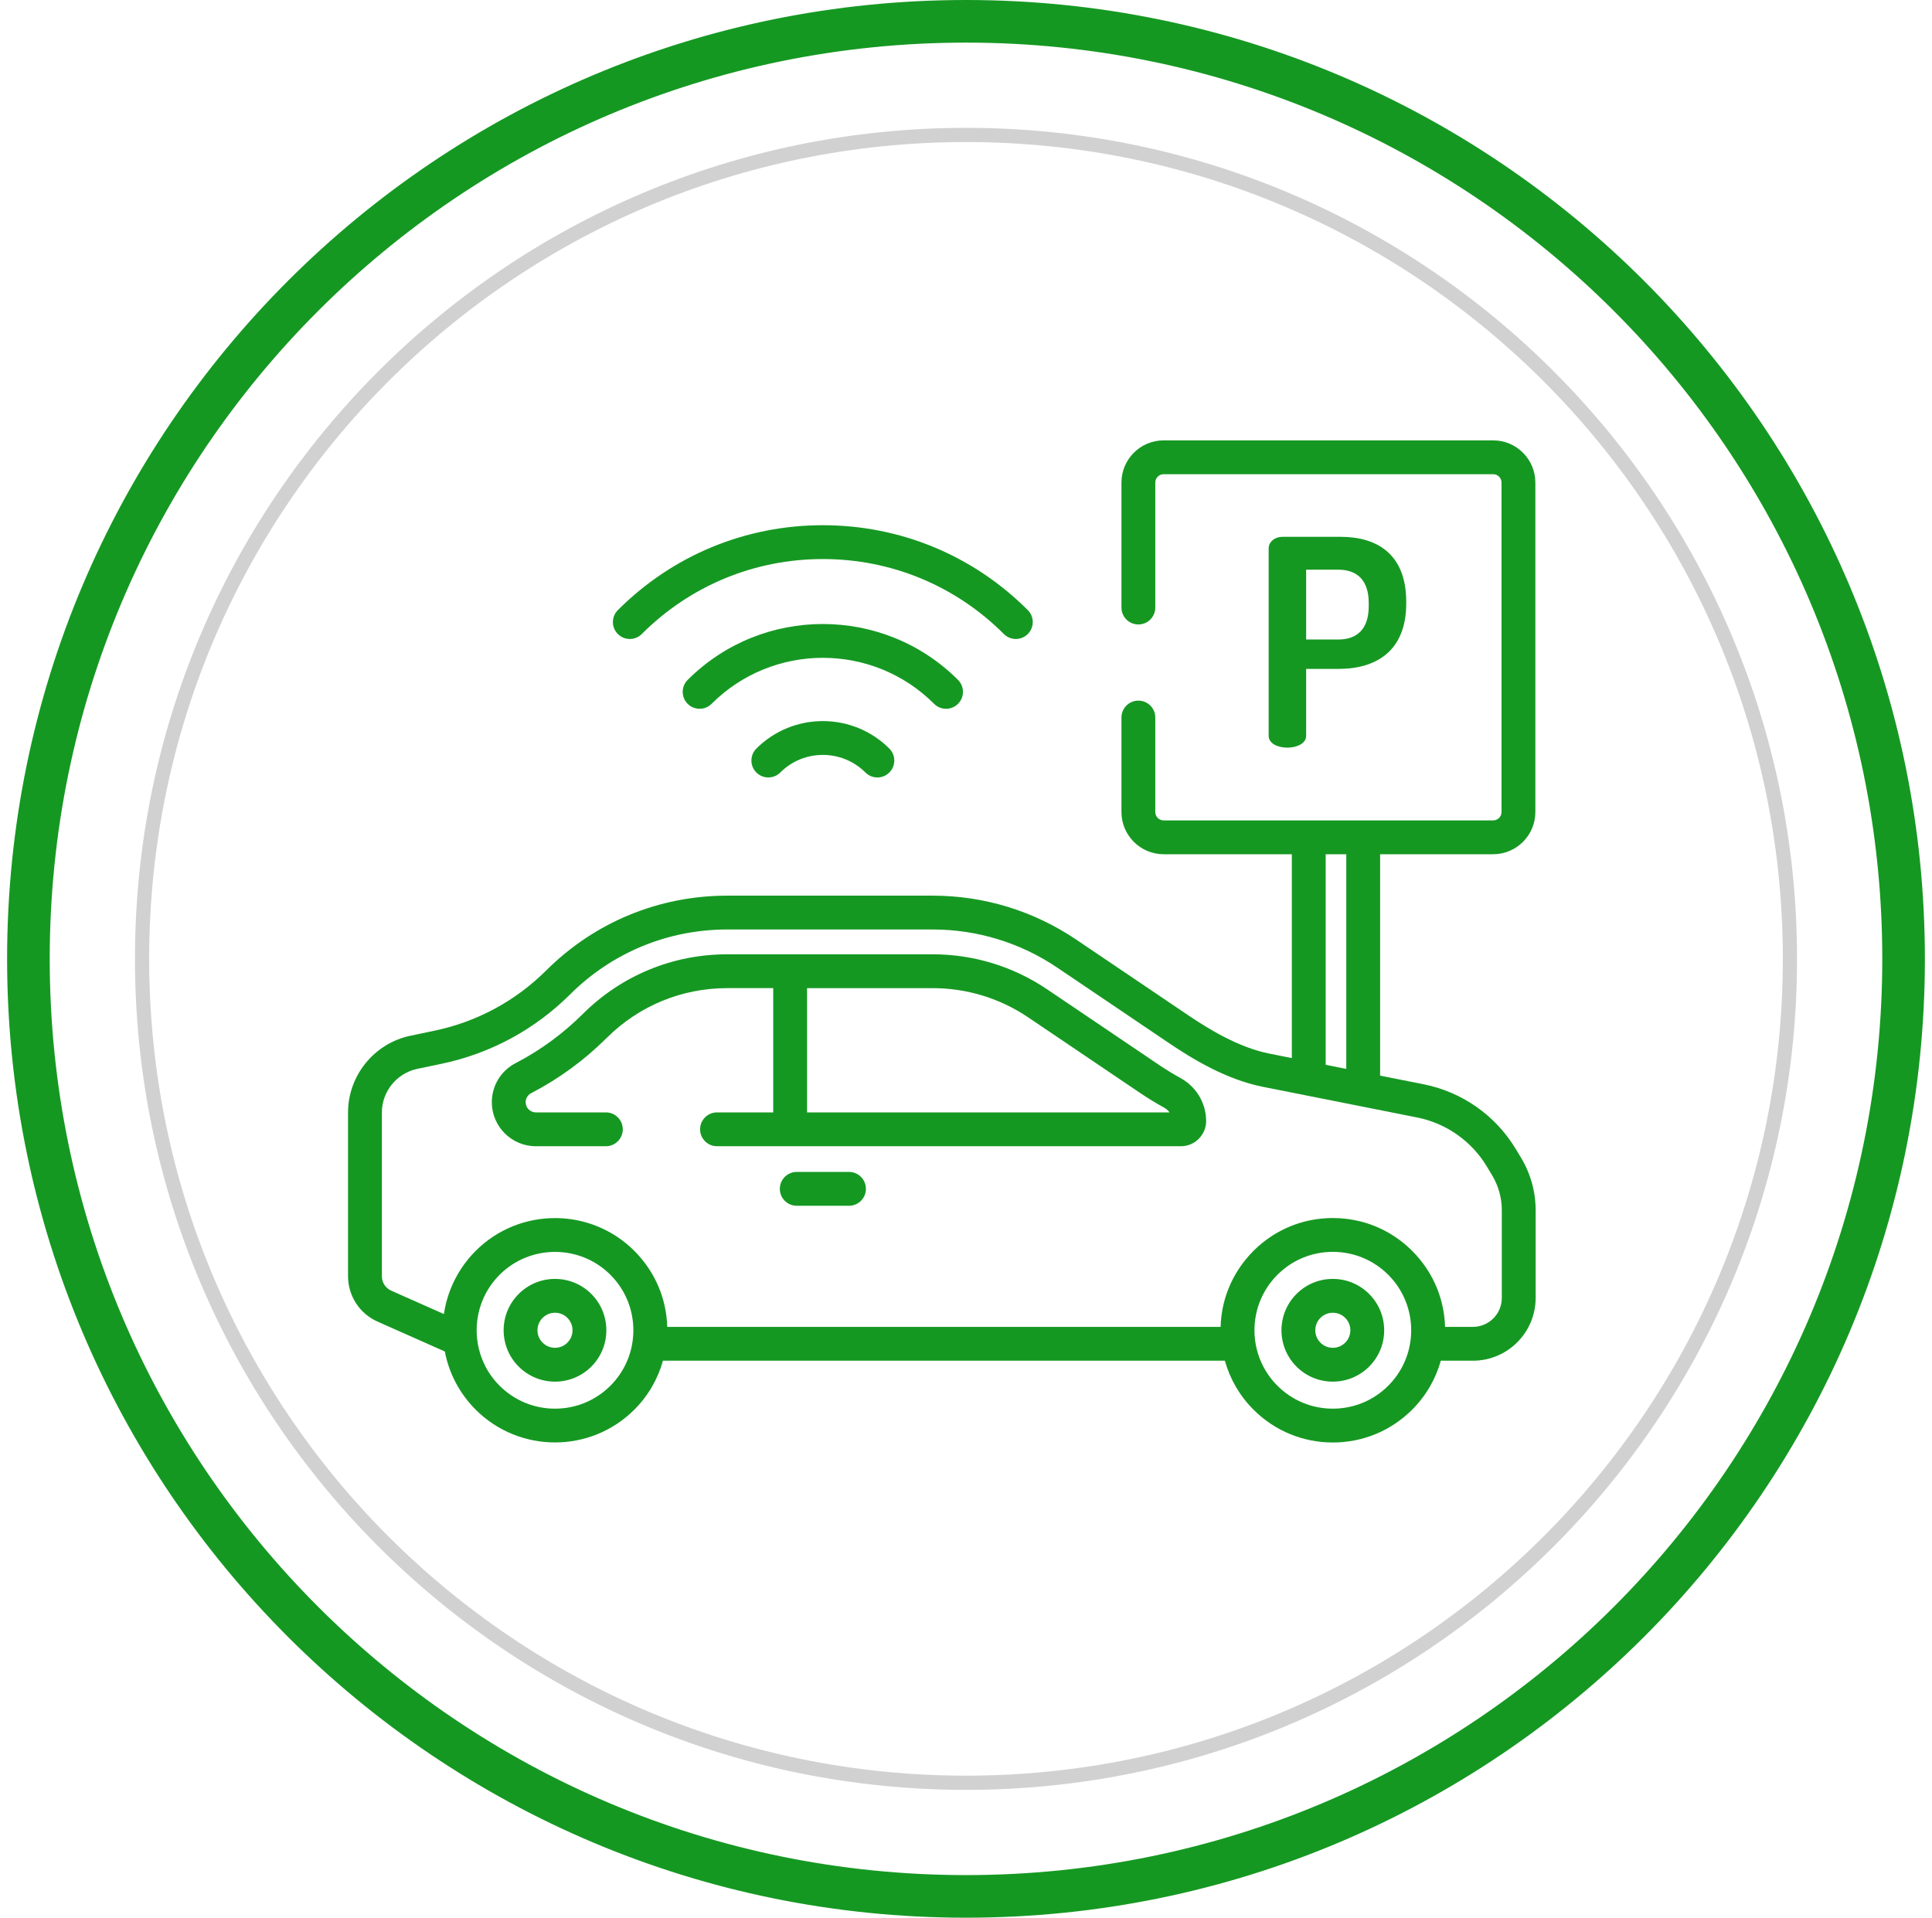 <svg width="136" height="135" viewBox="0 0 136 135" fill="none" xmlns="http://www.w3.org/2000/svg">
<g clip-path="url(#clip0_8589_22034)">
<path d="M68 125.5C100.033 125.5 126 99.532 126 67.5C126 35.468 100.033 9.5 68 9.5C35.968 9.5 10 35.468 10 67.5C10 99.532 35.968 125.5 68 125.5Z" stroke="#D1D1D1"/>
<path d="M133 67.5C133 103.399 103.899 132.5 68 132.5C32.102 132.5 3 103.399 3 67.5C3 31.602 32.102 2.5 68 2.5C103.899 2.5 133 31.602 133 67.5ZM68 134.5C105.003 134.5 135 104.503 135 67.5C135 30.497 105.003 0.5 68 0.5C30.997 0.5 1 30.497 1 67.5C1 104.503 30.997 134.5 68 134.5Z" fill="#159822" stroke="#159822"/>
<path d="M94.38 37.791H90.3C89.691 37.791 89.305 38.177 89.305 38.603H89.305V51.799C89.305 52.347 89.954 52.632 90.624 52.632C91.274 52.632 91.944 52.347 91.944 51.799V47.089H94.218C96.898 47.089 98.989 45.81 98.989 42.481V42.359C98.989 39.029 96.959 37.791 94.38 37.791ZM96.349 42.684C96.349 44.267 95.537 45.019 94.218 45.019H91.944V40.105H94.218C95.537 40.105 96.349 40.857 96.349 42.44V42.684Z" fill="#159822"/>
<path d="M72.35 42.949C68.496 39.095 63.372 36.973 57.922 36.973C52.471 36.973 47.347 39.095 43.493 42.949C43.028 43.414 43.028 44.168 43.493 44.633C43.958 45.099 44.712 45.099 45.177 44.633C48.582 41.229 53.108 39.355 57.922 39.355C62.736 39.355 67.262 41.229 70.666 44.633C70.899 44.866 71.203 44.982 71.508 44.982C71.813 44.982 72.118 44.866 72.35 44.633C72.815 44.168 72.815 43.414 72.35 42.949Z" fill="#159822"/>
<path d="M67.438 47.863C62.191 42.616 53.654 42.616 48.407 47.863C47.942 48.328 47.942 49.082 48.407 49.547C48.873 50.012 49.627 50.012 50.092 49.547C54.41 45.229 61.436 45.229 65.754 49.547C65.986 49.78 66.291 49.896 66.596 49.896C66.9 49.896 67.205 49.78 67.438 49.547C67.903 49.082 67.903 48.328 67.438 47.863Z" fill="#159822"/>
<path d="M62.603 52.697C60.023 50.117 55.824 50.117 53.243 52.697C52.778 53.162 52.778 53.916 53.243 54.381C53.708 54.846 54.463 54.846 54.928 54.381C56.58 52.73 59.267 52.73 60.919 54.381C61.151 54.614 61.456 54.73 61.761 54.73C62.066 54.73 62.37 54.614 62.603 54.381C63.068 53.916 63.068 53.162 62.603 52.697Z" fill="#159822"/>
<path d="M83.104 75.893C82.589 75.61 82.081 75.299 81.593 74.97L73.716 69.648C71.325 68.033 68.537 67.18 65.651 67.18H51.193C47.355 67.18 43.744 68.672 41.025 71.38C39.627 72.773 38.035 73.938 36.292 74.843C35.261 75.378 34.621 76.431 34.621 77.592C34.621 79.3 36.011 80.691 37.72 80.691H42.65C43.307 80.691 43.84 80.157 43.84 79.5C43.84 78.842 43.307 78.309 42.65 78.309H37.72C37.325 78.309 37.003 77.987 37.003 77.591C37.003 77.324 37.151 77.08 37.389 76.957C39.347 75.94 41.136 74.631 42.706 73.068C44.975 70.807 47.989 69.561 51.193 69.561H54.43V78.309H50.473C49.815 78.309 49.282 78.842 49.282 79.5C49.282 80.157 49.815 80.691 50.473 80.691H83.129C84.108 80.691 84.904 79.894 84.904 78.915C84.904 77.662 84.214 76.504 83.104 75.893ZM56.812 78.309V69.562H65.651C68.06 69.562 70.387 70.274 72.383 71.622L80.26 76.944C80.807 77.313 81.378 77.662 81.957 77.98C82.107 78.063 82.232 78.176 82.327 78.309H56.812Z" fill="#159822"/>
<path d="M59.764 82.5H56.085C55.428 82.5 54.895 83.033 54.895 83.691C54.895 84.349 55.428 84.882 56.085 84.882H59.764C60.422 84.882 60.955 84.349 60.955 83.691C60.955 83.033 60.422 82.5 59.764 82.5Z" fill="#159822"/>
<path d="M107.072 81.501L106.695 80.877C105.278 78.524 102.919 76.868 100.226 76.332L97.151 75.721V60.136H105.108C106.746 60.136 108.079 58.803 108.079 57.165V33.971C108.079 32.333 106.746 31 105.108 31H81.914C80.275 31 78.943 32.333 78.943 33.971V42.769C78.943 43.427 79.476 43.96 80.134 43.96C80.791 43.96 81.325 43.427 81.325 42.769V33.971C81.325 33.646 81.589 33.382 81.914 33.382H105.108C105.433 33.382 105.697 33.646 105.697 33.971V57.165C105.697 57.49 105.433 57.754 105.108 57.754H81.914C81.589 57.754 81.325 57.49 81.325 57.165V50.512C81.325 49.854 80.791 49.321 80.133 49.321C79.476 49.321 78.943 49.854 78.943 50.512V57.165C78.943 58.803 80.275 60.136 81.914 60.136H90.937V74.485L89.356 74.171C87.175 73.737 85.048 72.42 83.638 71.468L75.761 66.146C72.764 64.122 69.268 63.051 65.651 63.051H51.193C46.382 63.051 41.855 64.921 38.447 68.317C36.291 70.466 33.576 71.931 30.597 72.555L28.887 72.913C26.345 73.445 24.5 75.717 24.5 78.314V89.848C24.5 91.224 25.312 92.474 26.57 93.033L31.313 95.141C31.6 96.641 32.323 98.073 33.482 99.233C35.022 100.773 37.045 101.543 39.069 101.543C41.092 101.543 43.115 100.773 44.655 99.233C45.646 98.242 46.316 97.051 46.669 95.789H86.222C86.575 97.051 87.245 98.242 88.236 99.233C89.728 100.725 91.712 101.547 93.823 101.547C95.933 101.547 97.917 100.725 99.41 99.233C100.4 98.242 101.07 97.051 101.424 95.789H103.683C106.118 95.789 108.099 93.808 108.099 91.373V85.196C108.099 83.894 107.744 82.617 107.072 81.501ZM93.319 60.136H94.769V75.247L93.319 74.958V60.136ZM42.971 97.548C41.929 98.591 40.543 99.165 39.068 99.165C37.594 99.165 36.208 98.591 35.166 97.548C33.494 95.876 33.122 93.39 34.048 91.354C34.056 91.338 34.063 91.321 34.07 91.305C34.099 91.245 34.129 91.185 34.159 91.126C34.173 91.097 34.188 91.07 34.203 91.042C34.23 90.99 34.259 90.939 34.289 90.888C34.309 90.853 34.33 90.818 34.351 90.783C34.378 90.739 34.406 90.694 34.434 90.65C34.46 90.609 34.487 90.57 34.514 90.531C34.541 90.492 34.568 90.453 34.595 90.414C34.627 90.37 34.66 90.327 34.694 90.284C34.719 90.25 34.745 90.216 34.772 90.183C34.811 90.135 34.852 90.087 34.892 90.04C34.916 90.013 34.938 89.986 34.962 89.959C35.023 89.891 35.085 89.825 35.15 89.76C35.155 89.755 35.16 89.749 35.166 89.743C35.178 89.731 35.191 89.72 35.203 89.708C35.258 89.654 35.313 89.601 35.369 89.55C35.383 89.537 35.399 89.525 35.413 89.512C35.469 89.463 35.525 89.413 35.583 89.367C35.588 89.362 35.594 89.358 35.599 89.354C37.618 87.72 40.529 87.722 42.546 89.36C42.548 89.362 42.55 89.364 42.553 89.366C42.614 89.416 42.675 89.468 42.734 89.522C42.745 89.531 42.756 89.54 42.767 89.55C42.836 89.612 42.904 89.677 42.971 89.743C43.043 89.815 43.112 89.889 43.179 89.964C43.209 89.997 43.237 90.031 43.265 90.064C43.3 90.105 43.335 90.146 43.369 90.188C43.407 90.235 43.443 90.282 43.479 90.33C43.499 90.357 43.519 90.383 43.539 90.41C43.582 90.47 43.625 90.531 43.666 90.593C43.673 90.603 43.68 90.614 43.687 90.624C45.087 92.764 44.849 95.67 42.971 97.548ZM97.725 97.548C96.683 98.591 95.297 99.165 93.822 99.165C92.348 99.165 90.962 98.591 89.92 97.548C88.041 95.67 87.803 92.763 89.204 90.624C89.211 90.614 89.218 90.603 89.224 90.593C89.265 90.531 89.308 90.471 89.352 90.41C89.371 90.383 89.391 90.357 89.411 90.331C89.447 90.283 89.484 90.235 89.522 90.188C89.555 90.146 89.59 90.106 89.625 90.065C89.654 90.031 89.682 89.997 89.712 89.964C89.779 89.889 89.848 89.815 89.92 89.743C90.963 88.701 92.348 88.127 93.823 88.127C95.297 88.127 96.683 88.701 97.725 89.743C97.797 89.815 97.866 89.889 97.933 89.964C97.963 89.997 97.991 90.031 98.02 90.065C98.055 90.106 98.09 90.146 98.123 90.188C98.161 90.235 98.197 90.282 98.234 90.33C98.254 90.357 98.274 90.384 98.293 90.41C98.337 90.471 98.379 90.531 98.42 90.593C98.427 90.603 98.434 90.614 98.441 90.624C99.842 92.764 99.603 95.67 97.725 97.548ZM105.717 91.373C105.717 92.495 104.804 93.408 103.683 93.408H101.722C101.675 91.68 101.066 90.032 99.969 88.681C99.961 88.672 99.954 88.663 99.947 88.653C99.879 88.571 99.808 88.49 99.737 88.409C99.719 88.388 99.701 88.367 99.683 88.347C99.607 88.263 99.529 88.181 99.449 88.101C99.435 88.087 99.423 88.073 99.409 88.059C98.383 87.033 97.125 86.324 95.753 85.981C95.129 85.825 94.482 85.745 93.822 85.745C93.295 85.745 92.775 85.796 92.269 85.897C90.751 86.198 89.355 86.94 88.236 88.059C88.222 88.072 88.21 88.086 88.197 88.1C88.117 88.181 88.038 88.263 87.962 88.347C87.944 88.367 87.927 88.387 87.91 88.407C87.838 88.488 87.766 88.57 87.698 88.654C87.691 88.662 87.685 88.671 87.678 88.679C86.58 90.031 85.97 91.68 85.923 93.408H46.968C46.921 91.677 46.309 90.027 45.209 88.674C45.204 88.668 45.199 88.662 45.194 88.655C45.122 88.567 45.047 88.481 44.971 88.396C44.957 88.38 44.944 88.364 44.93 88.348C44.841 88.25 44.749 88.154 44.655 88.059C44.27 87.674 43.855 87.337 43.417 87.048C42.103 86.182 40.586 85.749 39.068 85.749C37.045 85.749 35.022 86.519 33.482 88.059C33.394 88.147 33.309 88.237 33.225 88.329C33.201 88.356 33.177 88.383 33.153 88.411C33.094 88.477 33.036 88.544 32.98 88.612C32.955 88.642 32.93 88.673 32.905 88.704C32.847 88.776 32.79 88.85 32.735 88.924C32.717 88.947 32.7 88.97 32.683 88.993C32.533 89.198 32.395 89.408 32.267 89.624C32.263 89.63 32.26 89.636 32.256 89.642C32.194 89.749 32.134 89.856 32.077 89.965C32.075 89.969 32.073 89.972 32.072 89.975C31.656 90.765 31.377 91.62 31.249 92.506L27.537 90.856C27.139 90.679 26.882 90.284 26.882 89.848V78.314C26.882 76.838 27.931 75.547 29.376 75.244L31.085 74.886C34.518 74.167 37.645 72.479 40.129 70.004C43.087 67.056 47.017 65.433 51.194 65.433H65.652C68.791 65.433 71.826 66.362 74.428 68.12L82.305 73.441C83.886 74.509 86.288 75.989 88.892 76.507L99.761 78.668C101.799 79.073 103.583 80.327 104.656 82.106L105.032 82.731C105.48 83.475 105.717 84.327 105.717 85.196V91.373Z" fill="#159822"/>
<path d="M41.626 91.09C40.942 90.407 40.035 90.031 39.069 90.031C38.103 90.031 37.195 90.407 36.512 91.09C35.829 91.773 35.453 92.681 35.453 93.647C35.453 94.613 35.829 95.521 36.512 96.204C37.195 96.886 38.103 97.263 39.069 97.263C40.035 97.263 40.943 96.886 41.626 96.204C43.035 94.794 43.035 92.5 41.626 91.09ZM39.941 94.519C39.708 94.752 39.398 94.881 39.069 94.881C38.739 94.881 38.429 94.752 38.196 94.519C37.963 94.286 37.835 93.976 37.835 93.647C37.835 93.317 37.963 93.007 38.196 92.774C38.429 92.541 38.739 92.413 39.069 92.413C39.398 92.413 39.708 92.541 39.941 92.774C40.422 93.255 40.422 94.038 39.941 94.519Z" fill="#159822"/>
<path d="M96.378 91.091C95.695 90.407 94.787 90.031 93.821 90.031C92.855 90.031 91.947 90.407 91.264 91.09C89.855 92.5 89.855 94.794 91.264 96.204C91.947 96.886 92.855 97.263 93.821 97.263C94.787 97.263 95.695 96.886 96.378 96.204C97.061 95.521 97.437 94.613 97.437 93.647C97.437 92.681 97.061 91.773 96.378 91.091ZM94.693 94.519C94.46 94.752 94.151 94.881 93.821 94.881C93.492 94.881 93.182 94.752 92.949 94.519C92.468 94.038 92.468 93.256 92.949 92.775C93.182 92.542 93.492 92.413 93.821 92.413C94.151 92.413 94.46 92.541 94.694 92.775C94.927 93.008 95.055 93.317 95.055 93.647C95.055 93.976 94.927 94.286 94.693 94.519Z" fill="#159822"/>
</g>
<defs>
<clipPath id="clip0_8589_22034">
<rect width="135" height="135" fill="white" transform="translate(0.5)"/>
</clipPath>
</defs>
</svg>
